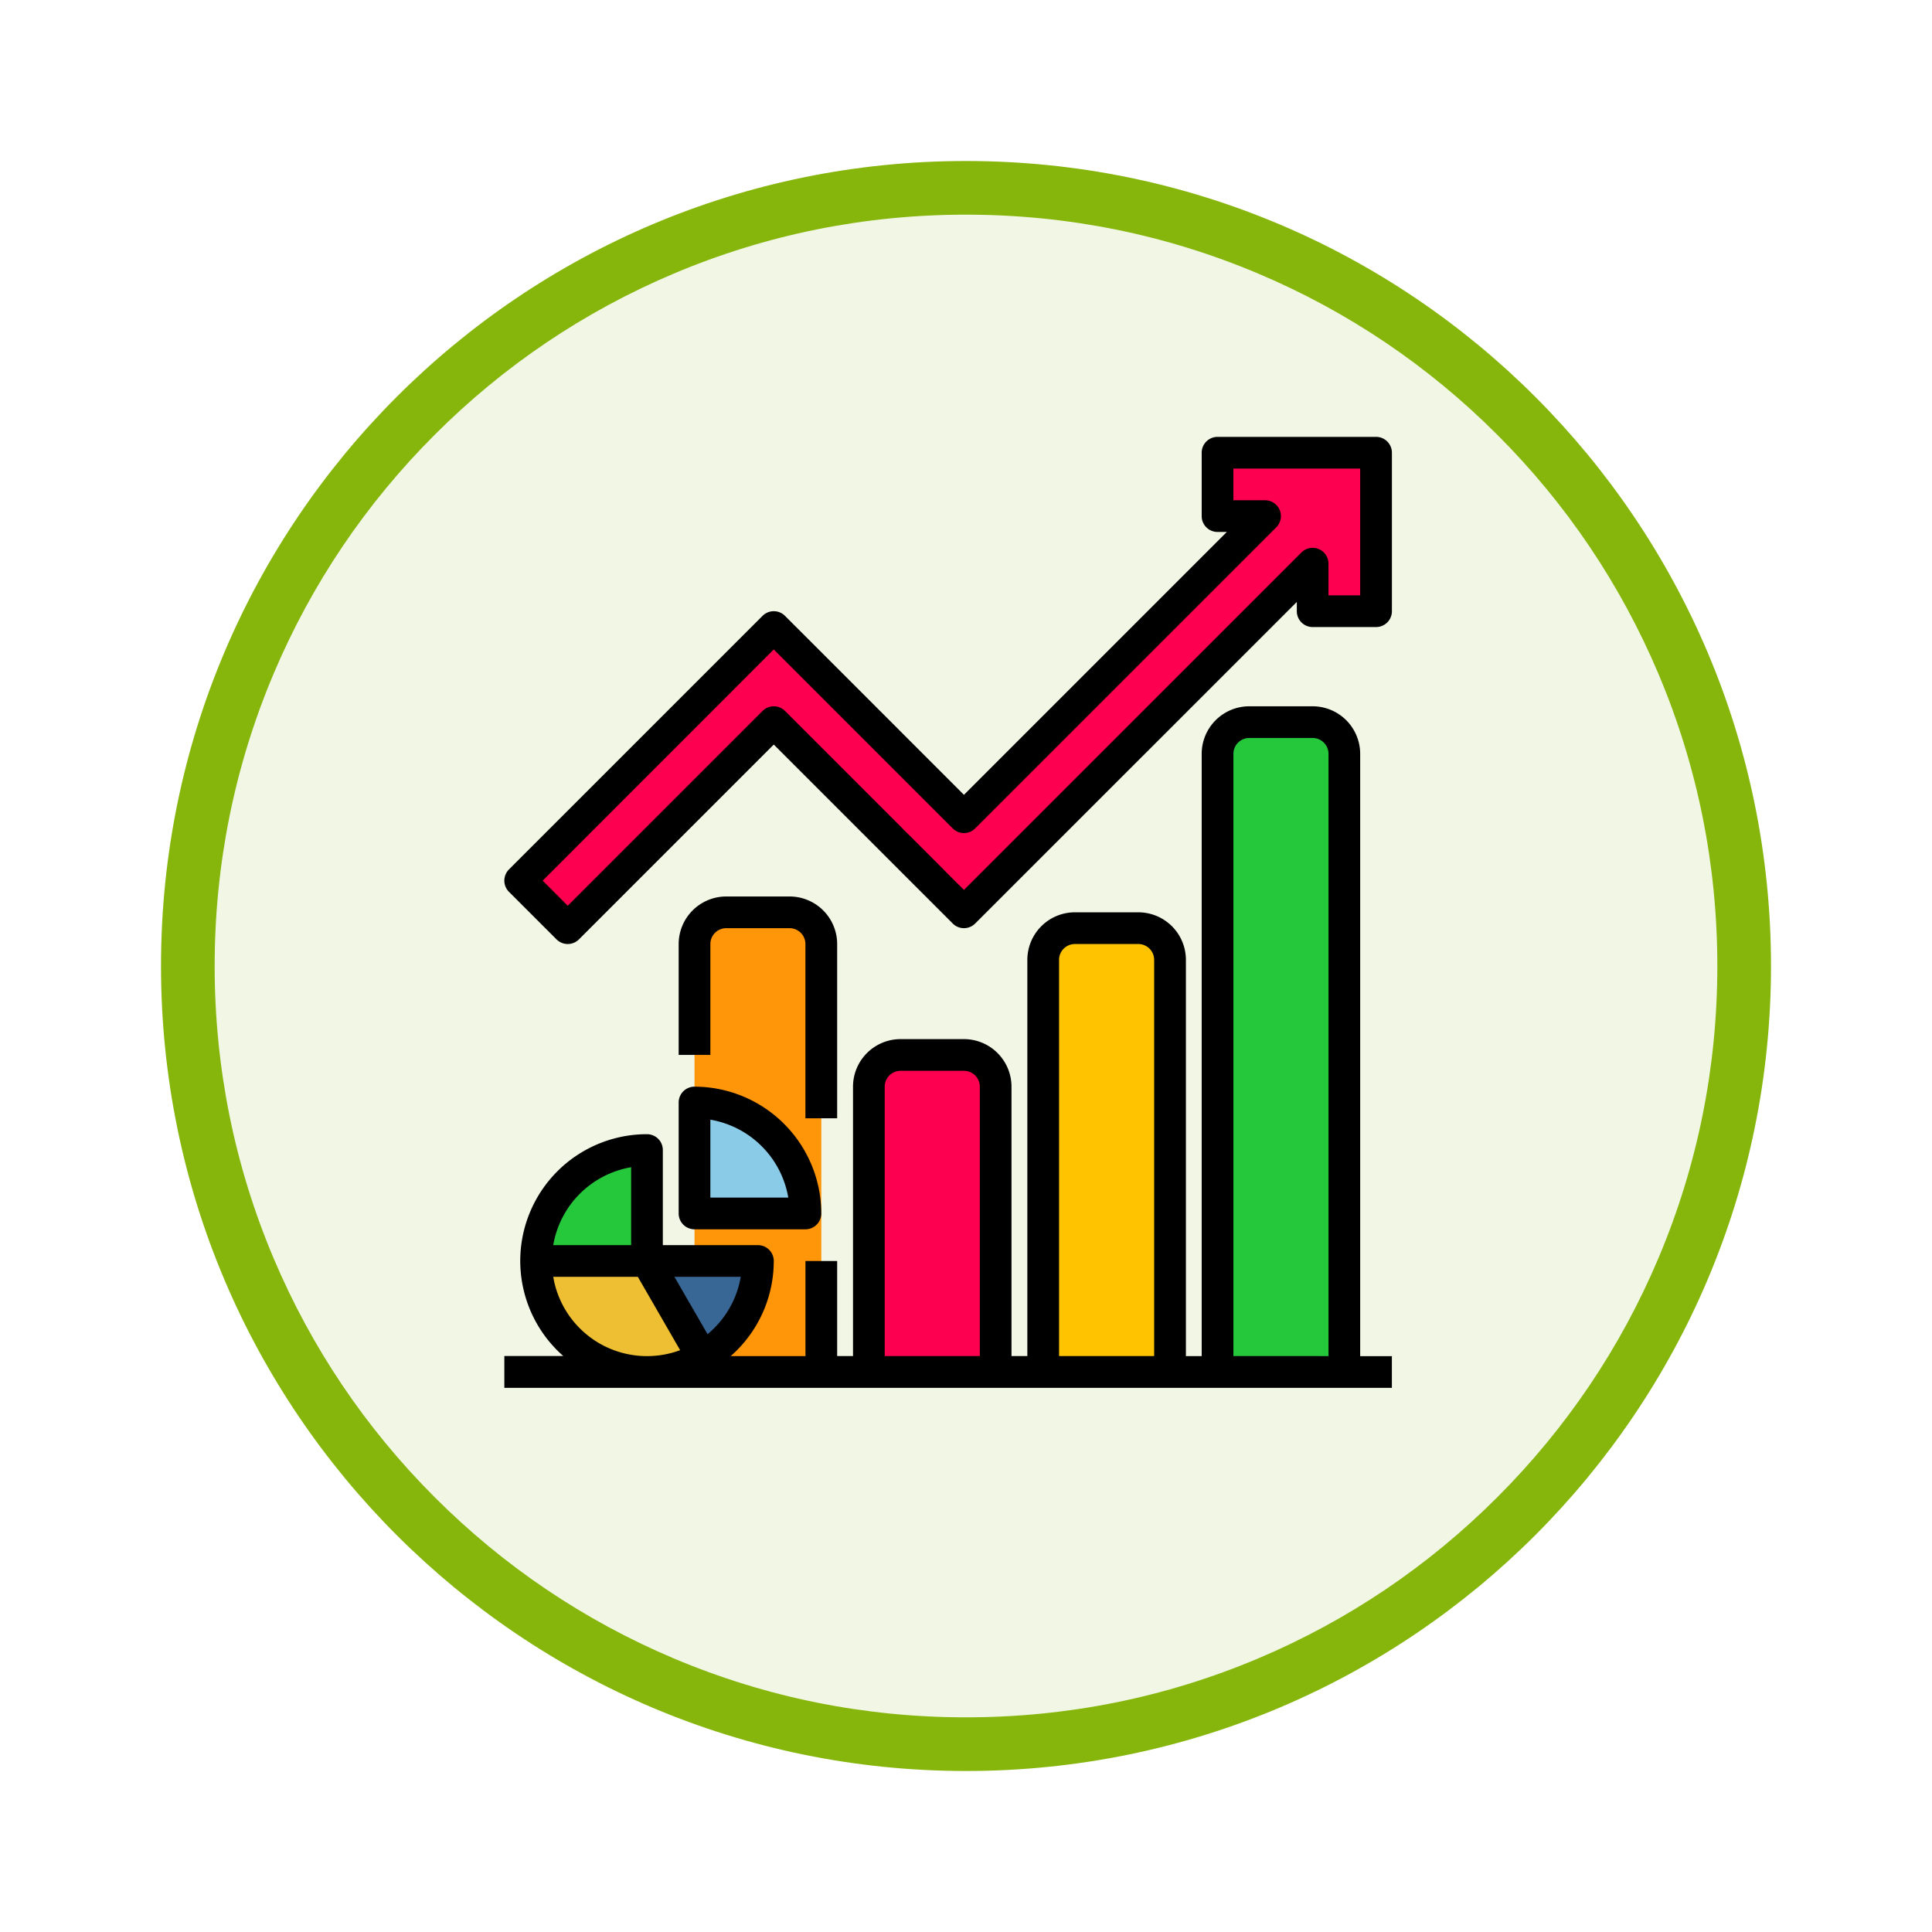 <svg xmlns="http://www.w3.org/2000/svg" xmlns:xlink="http://www.w3.org/1999/xlink" width="108" height="108" viewBox="0 0 108 108">
  <defs>
    <filter id="Trazado_904820" x="0" y="0" width="108" height="108" filterUnits="userSpaceOnUse">
      <feOffset dy="3" input="SourceAlpha"/>
      <feGaussianBlur stdDeviation="3" result="blur"/>
      <feFlood flood-opacity="0.161"/>
      <feComposite operator="in" in2="blur"/>
      <feComposite in="SourceGraphic"/>
    </filter>
  </defs>
  <g id="Grupo_1173585" data-name="Grupo 1173585" transform="translate(-200 -736)">
    <g id="Grupo_1173428" data-name="Grupo 1173428" transform="translate(-1 -6845.052)">
      <g id="Grupo_1171958" data-name="Grupo 1171958" transform="translate(210 7587.052)">
        <g id="Grupo_1167341" data-name="Grupo 1167341" transform="translate(0 0)">
          <g id="Grupo_1166792" data-name="Grupo 1166792">
            <g transform="matrix(1, 0, 0, 1, -9, -6)" filter="url(#Trazado_904820)">
              <g id="Trazado_904820-2" data-name="Trazado 904820" transform="translate(9 6)" fill="#f2f7e5">
                <path d="M 45 88.5 C 39.127 88.5 33.43 87.35 28.068 85.082 C 22.889 82.891 18.236 79.755 14.241 75.759 C 10.245 71.764 7.109 67.111 4.918 61.932 C 2.65 56.57 1.5 50.873 1.5 45 C 1.5 39.127 2.65 33.43 4.918 28.068 C 7.109 22.889 10.245 18.236 14.241 14.241 C 18.236 10.245 22.889 7.109 28.068 4.918 C 33.43 2.65 39.127 1.5 45 1.5 C 50.873 1.5 56.57 2.65 61.932 4.918 C 67.111 7.109 71.764 10.245 75.759 14.241 C 79.755 18.236 82.891 22.889 85.082 28.068 C 87.35 33.43 88.5 39.127 88.5 45 C 88.5 50.873 87.35 56.57 85.082 61.932 C 82.891 67.111 79.755 71.764 75.759 75.759 C 71.764 79.755 67.111 82.891 61.932 85.082 C 56.57 87.35 50.873 88.5 45 88.5 Z" stroke="none"/>
                <path d="M 45 3 C 39.329 3 33.829 4.11 28.653 6.299 C 23.652 8.415 19.16 11.443 15.302 15.302 C 11.443 19.16 8.415 23.652 6.299 28.653 C 4.11 33.829 3 39.329 3 45 C 3 50.671 4.11 56.171 6.299 61.347 C 8.415 66.348 11.443 70.84 15.302 74.698 C 19.16 78.557 23.652 81.585 28.653 83.701 C 33.829 85.89 39.329 87 45 87 C 50.671 87 56.171 85.89 61.347 83.701 C 66.348 81.585 70.84 78.557 74.698 74.698 C 78.557 70.84 81.585 66.348 83.701 61.347 C 85.89 56.171 87 50.671 87 45 C 87 39.329 85.89 33.829 83.701 28.653 C 81.585 23.652 78.557 19.16 74.698 15.302 C 70.84 11.443 66.348 8.415 61.347 6.299 C 56.171 4.11 50.671 3 45 3 M 45 -7.62939453125e-06 C 69.853 -7.62939453125e-06 90 20.147 90 45 C 90 69.853 69.853 90 45 90 C 20.147 90 -7.62939453125e-06 69.853 -7.62939453125e-06 45 C -7.62939453125e-06 20.147 20.147 -7.62939453125e-06 45 -7.62939453125e-06 Z" stroke="none" fill="#86b60c"/>
              </g>
            </g>
          </g>
        </g>
      </g>
    </g>
    <g id="Fill_out_line" data-name="Fill out line" transform="translate(196.193 744.421)">
      <path id="Trazado_1029475" data-name="Trazado 1029475" d="M129.772,256h3.544a1.772,1.772,0,0,1,1.772,1.772v23.921H128V257.772A1.772,1.772,0,0,1,129.772,256Z" transform="translate(-85.369 -213.421)" fill="#ff9509"/>
      <path id="Trazado_1029476" data-name="Trazado 1029476" d="M217.772,328h3.544a1.772,1.772,0,0,1,1.772,1.772v15.947H216V329.772A1.772,1.772,0,0,1,217.772,328Z" transform="translate(-163.623 -277.448)" fill="#fe0050"/>
      <path id="Trazado_1029477" data-name="Trazado 1029477" d="M305.772,264h3.544a1.772,1.772,0,0,1,1.772,1.772v23.035H304V265.772A1.772,1.772,0,0,1,305.772,264Z" transform="translate(-241.878 -220.535)" fill="#ffc300"/>
      <path id="Trazado_1029478" data-name="Trazado 1029478" d="M399.088,196.324H392V161.772A1.772,1.772,0,0,1,393.772,160h3.544a1.772,1.772,0,0,1,1.772,1.772Z" transform="translate(-320.132 -128.053)" fill="#25c73b"/>
      <path id="Trazado_1029479" data-name="Trazado 1029479" d="M78.982,24v3.544H81.64L64.807,44.377,54.175,33.746,40,47.921l2.658,2.658L54.175,39.061,64.807,49.693,84.3,30.2V32.86h3.544V24Z" transform="translate(-7.114 -7.114)" fill="#fe0050"/>
      <path id="Trazado_1029480" data-name="Trazado 1029480" d="M60.4,382.2a6.2,6.2,0,0,1-3.1,5.371l-.006,0A6.2,6.2,0,1,1,54.2,376v6.2Z" transform="translate(-14.226 -320.132)" fill="#25c73b"/>
      <path id="Trazado_1029481" data-name="Trazado 1029481" d="M128,352h0a6.2,6.2,0,0,1,6.2,6.2H128Z" transform="translate(-85.369 -298.79)" fill="#8acce7"/>
      <path id="Trazado_1029482" data-name="Trazado 1029482" d="M57.3,437.371l-.006,0A6.2,6.2,0,0,1,48,432h6.2Z" transform="translate(-14.228 -369.93)" fill="#eebe33"/>
      <path id="Trazado_1029483" data-name="Trazado 1029483" d="M110.2,432a6.2,6.2,0,0,1-3.1,5.371L104,432Z" transform="translate(-64.027 -369.93)" fill="#396795"/>
      <path id="Trazado_1029484" data-name="Trazado 1029484" d="M120,351.088a.886.886,0,0,0,.886.886h6.2a.886.886,0,0,0,.886-.886A7.1,7.1,0,0,0,120.886,344a.886.886,0,0,0-.886.886Zm1.772-5.242a5.33,5.33,0,0,1,4.356,4.356h-4.356Z" transform="translate(-78.255 -291.676)"/>
      <path id="Trazado_1029485" data-name="Trazado 1029485" d="M128.86,260.4v-9.746A2.661,2.661,0,0,0,126.2,248h-3.544A2.661,2.661,0,0,0,120,250.658v6.2h1.772v-6.2a.887.887,0,0,1,.886-.886H126.2a.887.887,0,0,1,.886.886V260.4Z" transform="translate(-78.255 -206.307)"/>
      <path id="Trazado_1029486" data-name="Trazado 1029486" d="M79.842,154.658A2.661,2.661,0,0,0,77.184,152H73.64a2.661,2.661,0,0,0-2.658,2.658v33.666H70.1V166.175a2.661,2.661,0,0,0-2.658-2.658H63.894a2.661,2.661,0,0,0-2.658,2.658v22.149h-.886V173.263a2.661,2.661,0,0,0-2.658-2.658H54.149a2.661,2.661,0,0,0-2.658,2.658v15.061h-.886v-5.316H48.833v5.316H44.654a7.071,7.071,0,0,0,2.407-5.316.886.886,0,0,0-.886-.886H40.86v-5.316a.886.886,0,0,0-.886-.886,7.083,7.083,0,0,0-4.681,12.4H32V190.1H81.614v-1.772H79.842ZM43.36,187.1l-1.852-3.207h3.707A5.317,5.317,0,0,1,43.36,187.1Zm-4.272-9.335v4.356H34.733A5.329,5.329,0,0,1,39.088,177.767Zm-4.355,6.128h4.729l2.365,4.1a5.315,5.315,0,0,1-7.094-4.1Zm18.53,4.43V173.263a.887.887,0,0,1,.886-.886h3.544a.887.887,0,0,1,.886.886v15.061Zm9.746,0V166.175a.887.887,0,0,1,.886-.886h3.544a.887.887,0,0,1,.886.886v22.149Zm9.746,0V154.658a.887.887,0,0,1,.886-.886h3.544a.887.887,0,0,1,.886.886v33.666Z" transform="translate(0 -120.939)"/>
      <path id="Trazado_1029487" data-name="Trazado 1029487" d="M80.728,16h-8.86a.886.886,0,0,0-.886.886V20.43a.886.886,0,0,0,.886.886h.519L57.693,36.01,47.688,26.005a.886.886,0,0,0-1.253,0L32.259,40.18a.886.886,0,0,0,0,1.253l2.658,2.658a.886.886,0,0,0,1.253,0L47.061,33.2,57.066,43.205a.886.886,0,0,0,1.253,0L76.3,25.227v.519a.886.886,0,0,0,.886.886h3.544a.886.886,0,0,0,.886-.886v-8.86A.886.886,0,0,0,80.727,16Zm-.886,8.86H78.07V23.088a.886.886,0,0,0-1.512-.626L57.693,41.326,47.688,31.321a.886.886,0,0,0-1.253,0L35.544,42.212l-1.4-1.405L47.061,27.884,57.066,37.889a.886.886,0,0,0,1.253,0L75.152,21.056a.886.886,0,0,0-.626-1.512H72.754V17.772h7.088Z" transform="translate(0)"/>
    </g>
  </g>
</svg>
